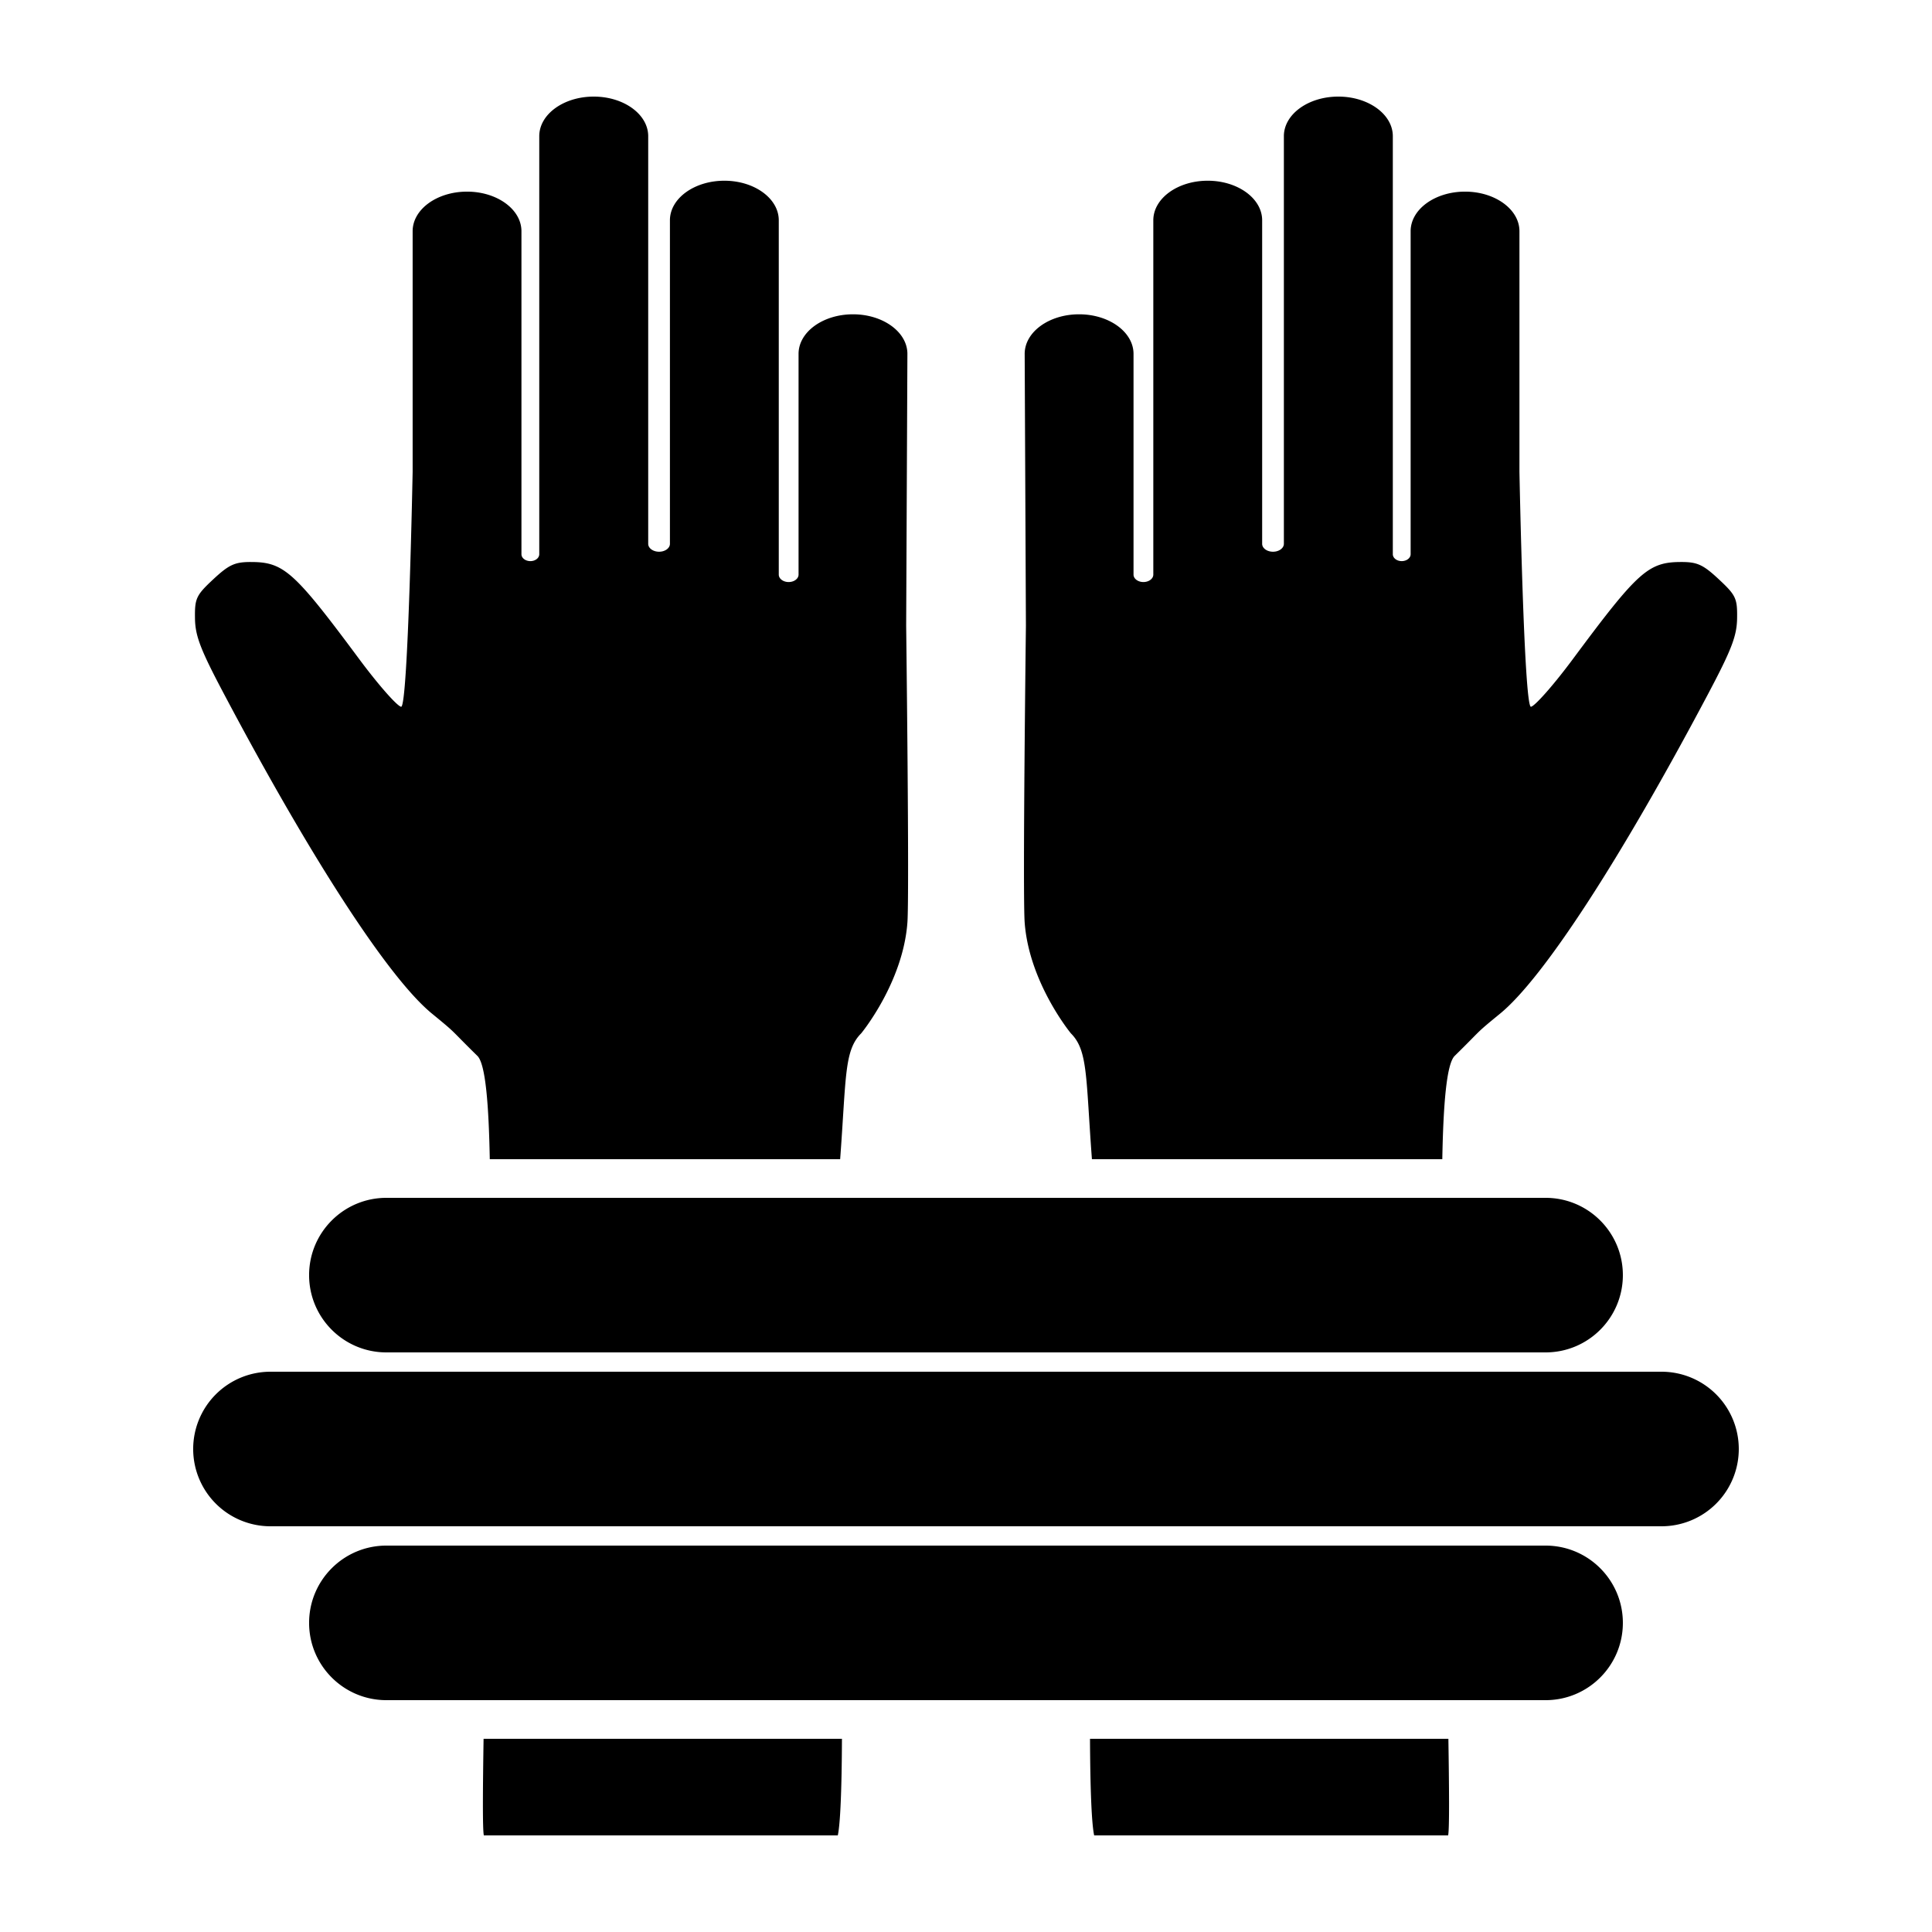 <svg width="100" height="100" version="1.1" viewBox="0 0 100 100" xml:space="preserve" xmlns="http://www.w3.org/2000/svg"><path d="m30.73 5c-1.556 0-2.818 0.917-2.818 2.049v10.77 10.867c-2.87e-4 0.198-0.205 0.357-0.459 0.357-0.255 5.14e-4 -0.463-0.159-0.463-0.357v-8.695-8.023c0-1.131-1.261-2.049-2.816-2.049-1.556 0-2.816 0.917-2.816 2.049v12.449s-0.234 12.234-0.598 12.164c-0.214-0.041-1.192-1.153-2.17-2.471-3.378-4.55-3.903-5.02-5.613-5.021-0.825-6.85e-4 -1.13 0.141-1.94 0.896-0.884 0.825-0.96 0.989-0.945 2.016 0.013 0.92 0.282 1.617 1.52 3.953 4.543 8.577 8.517 14.683 10.746 16.51 1.346 1.103 0.855 0.721 2.352 2.189 0.427 0.419 0.588 2.567 0.641 5.348h18.135c0.319-4.272 0.203-5.63 1.09-6.516 0 0 2.159-2.615 2.391-5.731 0.108-1.455-0.064-15.369-0.064-15.369l0.064-14.068c0-1.131-1.261-2.049-2.816-2.049-1.556 0-2.818 0.917-2.818 2.049v5.062 6.342c2.36e-4 0.007 2.36e-4 0.013 0 0.02 0 0.212-0.229 0.385-0.512 0.385s-0.512-0.173-0.512-0.385v-9.484-8.854c0-1.131-1.261-2.049-2.816-2.049-1.556 0-2.818 0.917-2.818 2.049v8.293 8.451c3.08e-4 0.227-0.251 0.41-0.562 0.41-0.311-4.8e-4 -0.563-0.184-0.562-0.41v-11.211-9.887c0-1.131-1.261-2.049-2.816-2.049zm38.539 0c-1.556 0-2.816 0.917-2.816 2.049v9.887 11.211c3.08e-4 0.226-0.252 0.41-0.562 0.41-0.312 3.22e-4 -0.563-0.183-0.562-0.41v-8.451-8.293c0-1.131-1.263-2.049-2.818-2.049-1.556 0-2.816 0.917-2.816 2.049v8.854 9.484c0 0.212-0.229 0.385-0.512 0.385s-0.512-0.173-0.512-0.385c-2.36e-4 -0.007-2.36e-4 -0.013 0-0.02v-6.342-5.062c0-1.131-1.263-2.049-2.818-2.049-1.556 0-2.816 0.917-2.816 2.049l0.064 14.068s-0.173 13.914-0.064 15.369c0.232 3.115 2.391 5.731 2.391 5.731 0.887 0.886 0.77 2.243 1.09 6.516h18.135c0.052-2.78 0.213-4.928 0.641-5.348 1.497-1.469 1.006-1.087 2.352-2.189 2.229-1.827 6.203-7.932 10.746-16.51 1.238-2.337 1.506-3.034 1.52-3.953 0.015-1.027-0.061-1.191-0.945-2.016-0.81-0.756-1.115-0.897-1.94-0.896-1.71 0.001-2.235 0.471-5.613 5.021-0.978 1.318-1.956 2.429-2.17 2.471-0.364 0.07-0.598-12.164-0.598-12.164v-12.449c0-1.131-1.261-2.049-2.816-2.049-1.556-3e-7 -2.816 0.917-2.816 2.049v8.023 8.695c-2.86e-4 0.198-0.208 0.358-0.463 0.357-0.254-3.43e-4 -0.459-0.16-0.459-0.357v-10.867-10.77c0-1.131-1.263-2.049-2.818-2.049zm-49.27 57c-2.209 0-4 1.791-4 4s1.791 4 4 4h60c2.209 0 4-1.791 4-4s-1.791-4-4-4h-60zm-6 9a4 4 0 0 0-4 4 4 4 0 0 0 4 4h72a4 4 0 0 0 4-4 4 4 0 0 0-4-4h-72zm6 9c-2.209 0-4 1.791-4 4s1.791 4 4 4h60c2.209 0 4-1.791 4-4s-1.791-4-4-4h-60zm5.031 10c-0.039 2.506-0.058 4.715 0.014 5h18.32c0.132-0.593 0.205-2.417 0.215-5h-18.549zm31.389 0c0.01 2.583 0.083 4.407 0.215 5h18.32c0.072-0.285 0.053-2.494 0.014-5h-18.549z"/></svg>
